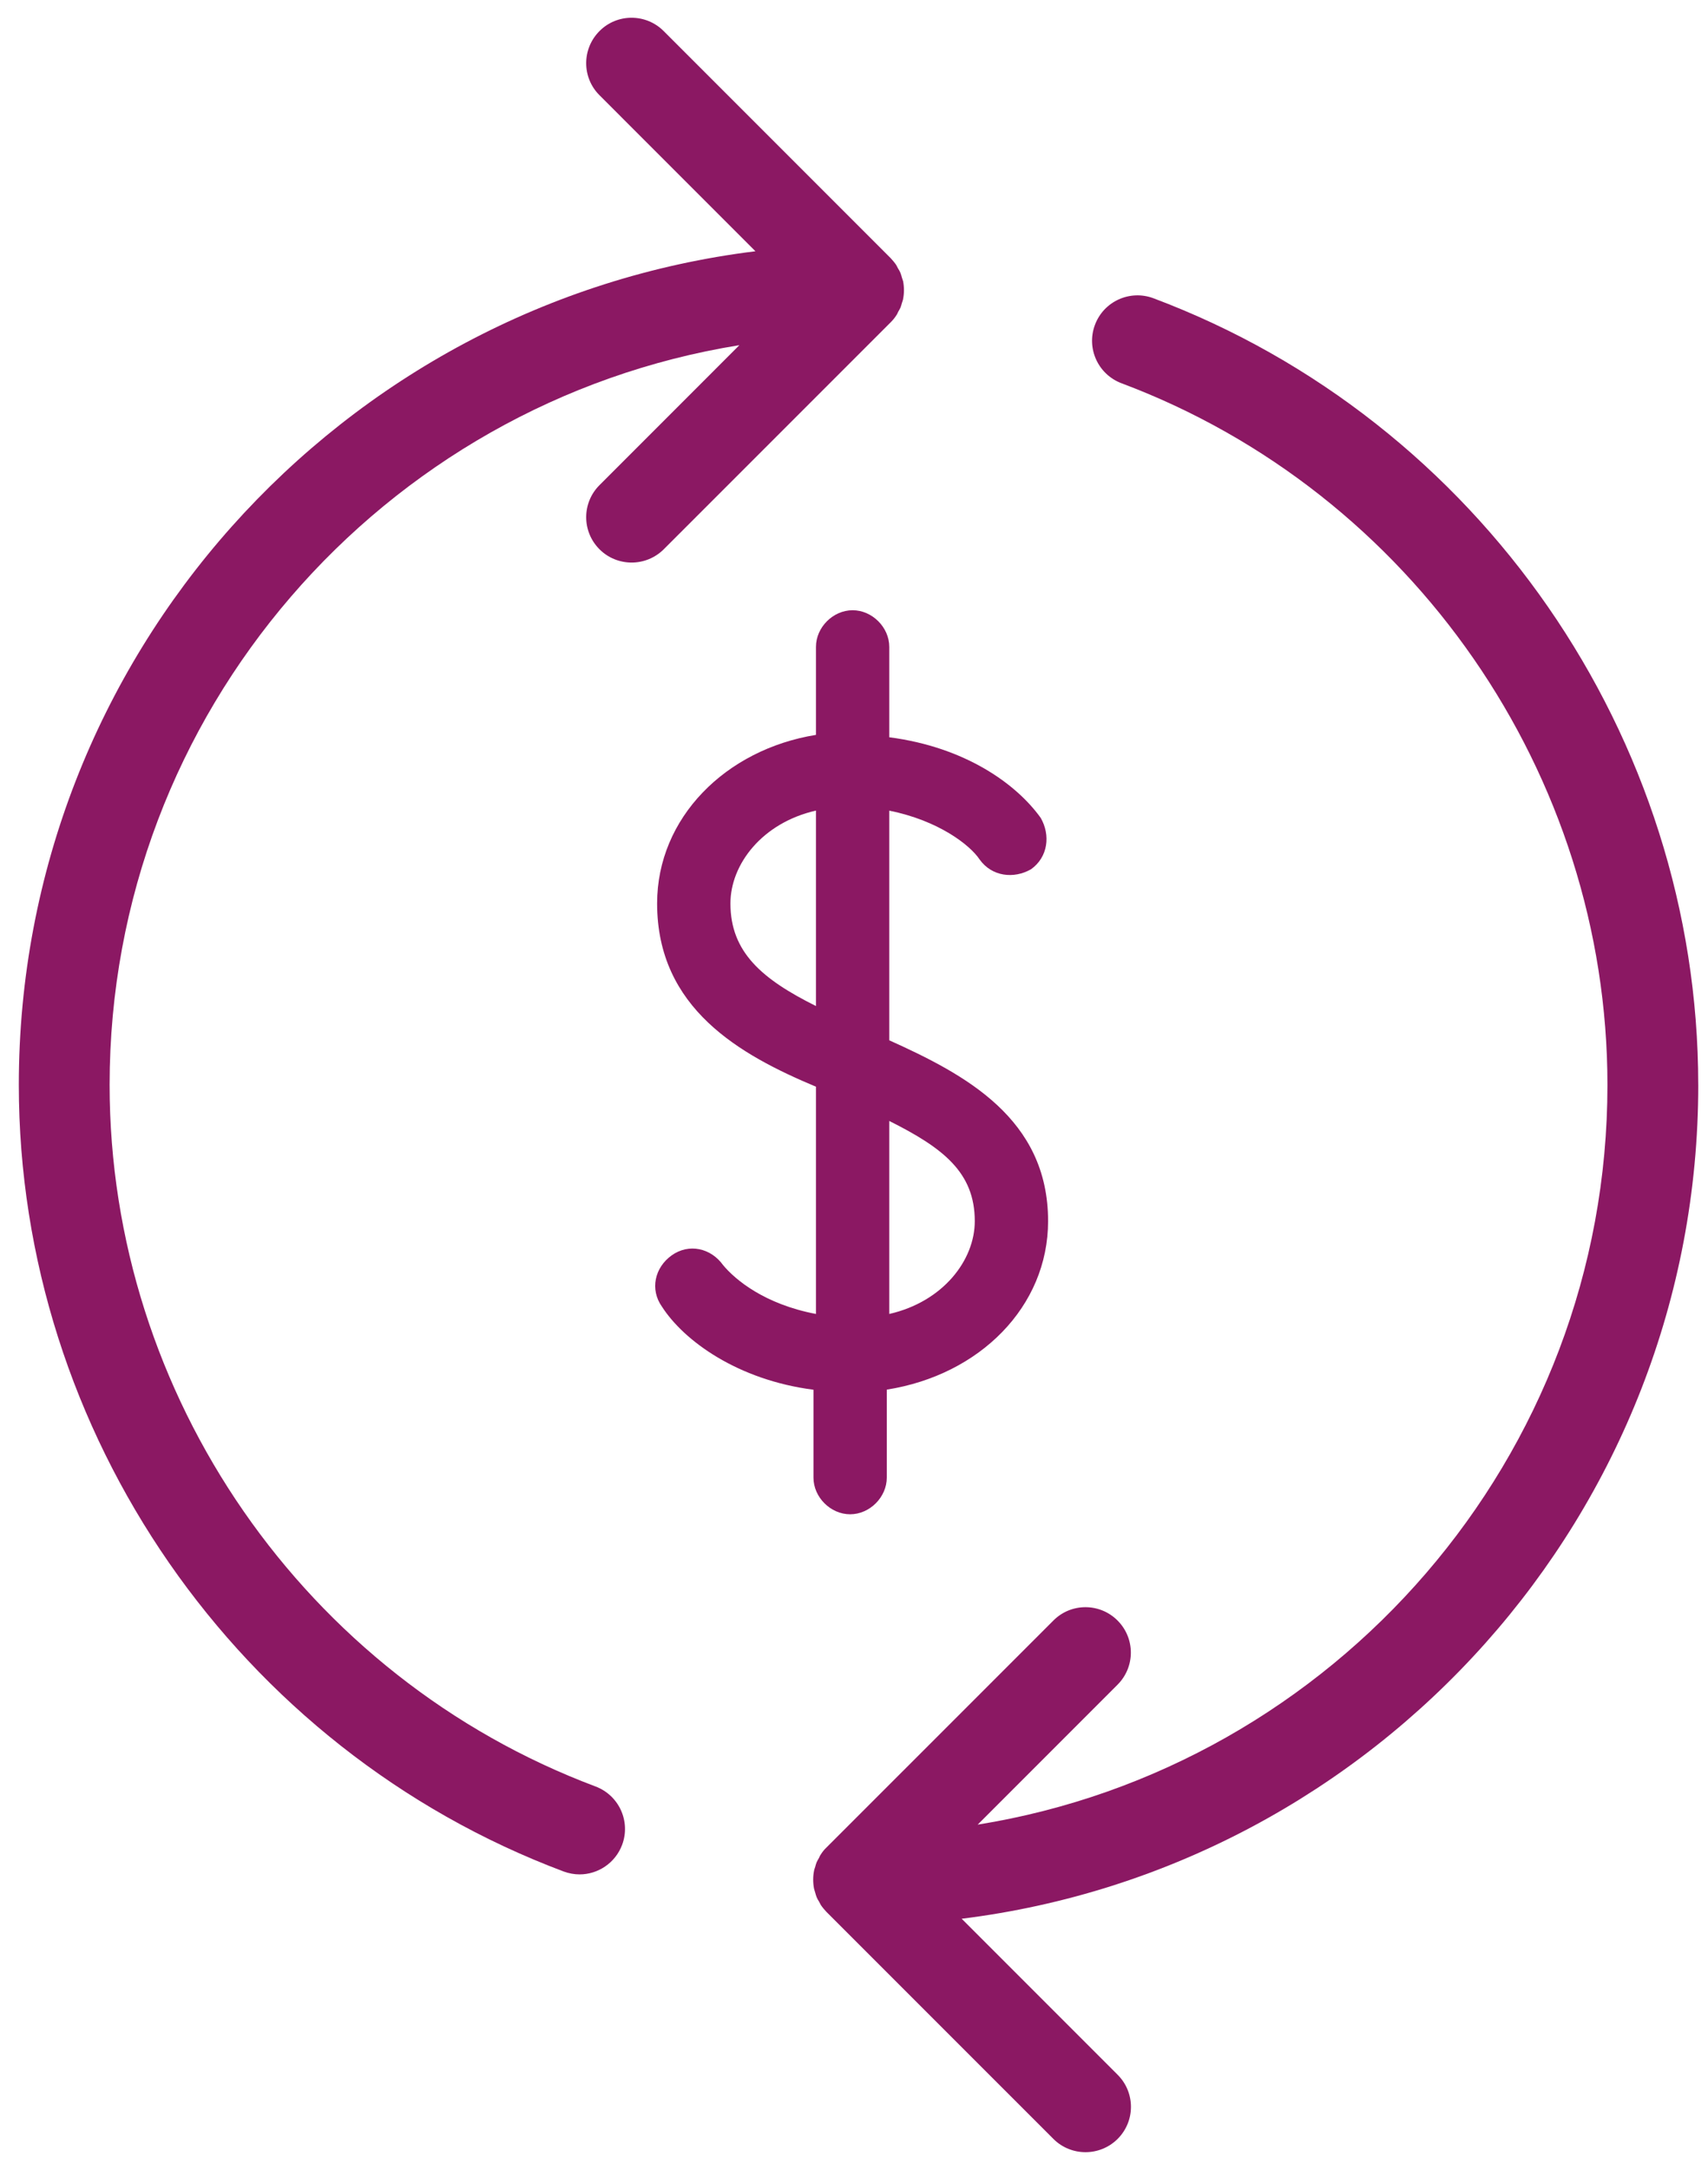<?xml version="1.0" encoding="UTF-8"?>
<svg width="63px" height="80px" viewBox="0 0 63 80" version="1.1" xmlns="http://www.w3.org/2000/svg" xmlns:xlink="http://www.w3.org/1999/xlink">
    <!-- Generator: Sketch 54.1 (76490) - https://sketchapp.com -->
    <title>PriceChange_Icon</title>
    <desc>Created with Sketch.</desc>
    <g id="Price-Change" stroke="none" stroke-width="1" fill="none" fill-rule="evenodd">
        <g id="PriceChange_320-375px-/-Nutral" transform="translate(-128, -128)" fill="#8B1863">
            <g id="PriceChange_Icon" transform="translate(128, 128)">
                <path d="M33.265,10.227 C33.249,10.172 33.236,10.117 33.213,10.061 C33.19,10.003 33.158,9.951 33.125,9.899 C33.102,9.856 33.083,9.814 33.06,9.775 C32.998,9.681 32.926,9.599 32.852,9.518 L24.479,1.145 C23.825,0.491 22.764,0.491 22.113,1.145 C21.458,1.8 21.458,2.861 22.113,3.512 L27.864,9.264 C12.575,11.149 0.694,24.209 0.694,40 C0.694,52.835 8.77,64.492 20.791,69.004 C20.986,69.075 21.185,69.111 21.377,69.111 C22.054,69.111 22.692,68.695 22.946,68.024 C23.272,67.158 22.832,66.195 21.966,65.869 C11.247,61.846 4.043,51.452 4.043,40 C4.043,26.263 14.125,14.841 27.272,12.727 L22.113,17.887 C21.458,18.541 21.458,19.599 22.113,20.253 C22.438,20.579 22.871,20.742 23.298,20.742 C23.724,20.742 24.154,20.579 24.482,20.253 L32.855,11.881 C32.936,11.799 33.005,11.718 33.063,11.624 C33.093,11.585 33.109,11.539 33.128,11.5 C33.161,11.445 33.19,11.393 33.216,11.337 C33.236,11.282 33.252,11.227 33.268,11.171 C33.281,11.122 33.304,11.077 33.311,11.025 C33.353,10.81 33.353,10.589 33.311,10.367 C33.298,10.322 33.278,10.276 33.265,10.227 L33.265,10.227 Z" id="Fill-1"></path>
                <path d="M62.64,40 C62.64,27.165 54.564,15.508 42.542,10.996 C41.677,10.674 40.713,11.11 40.388,11.976 C40.062,12.842 40.502,13.805 41.367,14.131 C52.09,18.154 59.291,28.551 59.291,40.003 C59.291,53.74 49.209,65.162 36.062,67.276 L41.221,62.116 C41.875,61.462 41.875,60.404 41.221,59.75 C40.567,59.095 39.506,59.095 38.855,59.75 L30.482,68.122 C30.401,68.197 30.332,68.285 30.274,68.379 C30.244,68.418 30.228,68.464 30.209,68.503 C30.176,68.558 30.147,68.61 30.121,68.666 C30.098,68.721 30.085,68.776 30.069,68.832 C30.056,68.881 30.033,68.926 30.026,68.978 C29.984,69.193 29.984,69.414 30.026,69.636 C30.036,69.685 30.056,69.733 30.069,69.782 C30.085,69.838 30.098,69.893 30.121,69.948 C30.144,70.007 30.176,70.059 30.209,70.111 C30.231,70.153 30.251,70.196 30.274,70.235 C30.336,70.329 30.407,70.41 30.482,70.492 L38.855,78.864 C39.18,79.19 39.613,79.353 40.039,79.353 C40.466,79.353 40.896,79.19 41.224,78.864 C41.879,78.21 41.879,77.152 41.224,76.498 L35.472,70.746 C50.759,68.851 62.641,55.792 62.641,40 L62.64,40 Z" id="Fill-2"></path>
                <path d="M38.659,45.022 C38.659,41.239 35.596,39.617 32.801,38.357 L32.801,29.89 C34.603,30.249 35.776,31.15 36.135,31.692 C36.586,32.322 37.395,32.413 38.029,32.051 C38.66,31.601 38.751,30.791 38.388,30.158 C37.487,28.898 35.593,27.546 32.801,27.184 L32.801,23.851 C32.801,23.13 32.17,22.5 31.449,22.5 C30.727,22.5 30.097,23.13 30.097,23.851 L30.097,27.096 C26.762,27.634 24.238,30.158 24.238,33.311 C24.238,37.185 27.301,38.896 30.097,40.068 L30.097,48.447 C28.202,48.088 27.121,47.187 26.671,46.645 C26.22,46.015 25.41,45.835 24.776,46.286 C24.146,46.736 23.967,47.546 24.417,48.179 C25.227,49.439 27.213,50.882 30.005,51.241 L30.005,54.482 C30.005,55.203 30.635,55.833 31.357,55.833 C32.079,55.833 32.709,55.203 32.709,54.482 L32.709,51.237 C36.135,50.699 38.659,48.176 38.659,45.023 L38.659,45.022 Z M26.942,33.311 C26.942,31.868 28.114,30.337 30.097,29.887 L30.097,37.094 C28.114,36.105 26.942,35.113 26.942,33.311 Z M32.801,48.447 L32.801,41.331 C34.783,42.324 35.955,43.224 35.955,45.026 C35.955,46.466 34.783,47.996 32.801,48.447 L32.801,48.447 Z" id="Fill-1"></path>
            </g>
        </g>
    </g>
</svg>